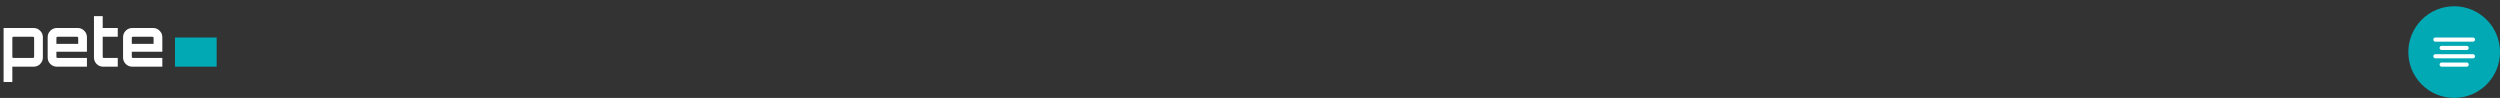 <svg width="1200" height="47" viewBox="0 0 1200 47" fill="none" xmlns="http://www.w3.org/2000/svg">
<rect x="0" y="0" width="1200" height="47" fill="#333333" stroke="none"/>
<path d="M1.728 39.36V13.44H16.16C17.376 13.44 18.411 13.877 19.264 14.752C20.139 15.605 20.576 16.64 20.576 17.856V27.584C20.576 28.8 20.139 29.845 19.264 30.72C18.411 31.573 17.376 32 16.16 32H5.92V39.36H1.728ZM7.04 27.808H15.264C15.861 27.808 16.192 27.776 16.256 27.712C16.341 27.627 16.384 27.285 16.384 26.688V18.752C16.384 18.155 16.341 17.824 16.256 17.76C16.192 17.675 15.861 17.632 15.264 17.632H7.04C6.443 17.632 6.101 17.675 6.016 17.76C5.952 17.824 5.92 18.155 5.92 18.752V26.688C5.92 27.285 5.952 27.627 6.016 27.712C6.101 27.776 6.443 27.808 7.04 27.808ZM27.298 32C26.082 32 25.037 31.573 24.162 30.72C23.309 29.845 22.882 28.8 22.882 27.584V17.856C22.882 16.64 23.309 15.605 24.162 14.752C25.037 13.877 26.082 13.44 27.298 13.44H37.314C38.53 13.44 39.565 13.877 40.418 14.752C41.293 15.605 41.73 16.64 41.73 17.856V24.832H27.074V26.688C27.074 27.285 27.106 27.627 27.17 27.712C27.255 27.776 27.597 27.808 28.194 27.808H41.73V32H27.298ZM27.074 21.056H37.538V18.752C37.538 18.155 37.495 17.824 37.41 17.76C37.346 17.675 37.015 17.632 36.418 17.632H28.194C27.597 17.632 27.255 17.675 27.17 17.76C27.106 17.824 27.074 18.155 27.074 18.752V21.056ZM49.518 32C48.302 32 47.257 31.573 46.382 30.72C45.529 29.845 45.102 28.8 45.102 27.584V7.744H49.294V13.44H56.526V17.632H49.294V26.688C49.294 27.285 49.326 27.627 49.39 27.712C49.476 27.776 49.817 27.808 50.414 27.808H56.526V32H49.518ZM63.486 32C62.27 32 61.224 31.573 60.349 30.72C59.496 29.845 59.069 28.8 59.069 27.584V17.856C59.069 16.64 59.496 15.605 60.349 14.752C61.224 13.877 62.27 13.44 63.486 13.44H73.501C74.718 13.44 75.752 13.877 76.606 14.752C77.48 15.605 77.918 16.64 77.918 17.856V24.832H63.261V26.688C63.261 27.285 63.294 27.627 63.358 27.712C63.443 27.776 63.784 27.808 64.382 27.808H77.918V32H63.486ZM63.261 21.056H73.725V18.752C73.725 18.155 73.683 17.824 73.597 17.76C73.534 17.675 73.203 17.632 72.606 17.632H64.382C63.784 17.632 63.443 17.675 63.358 17.76C63.294 17.824 63.261 18.155 63.261 18.752V21.056Z" fill="white"/>
<rect x="84" y="18" width="20" height="14" fill="#01A9B4"/>
<circle cx="1178" cy="25" r="22" fill="#01A9B4"/>
<path d="M1184 23H1172" stroke="white" stroke-width="2" stroke-linecap="round" stroke-linejoin="round"/>
<path d="M1187 19H1169" stroke="white" stroke-width="2" stroke-linecap="round" stroke-linejoin="round"/>
<path d="M1187 27H1169" stroke="white" stroke-width="2" stroke-linecap="round" stroke-linejoin="round"/>
<path d="M1184 31H1172" stroke="white" stroke-width="2" stroke-linecap="round" stroke-linejoin="round"/>
</svg>
